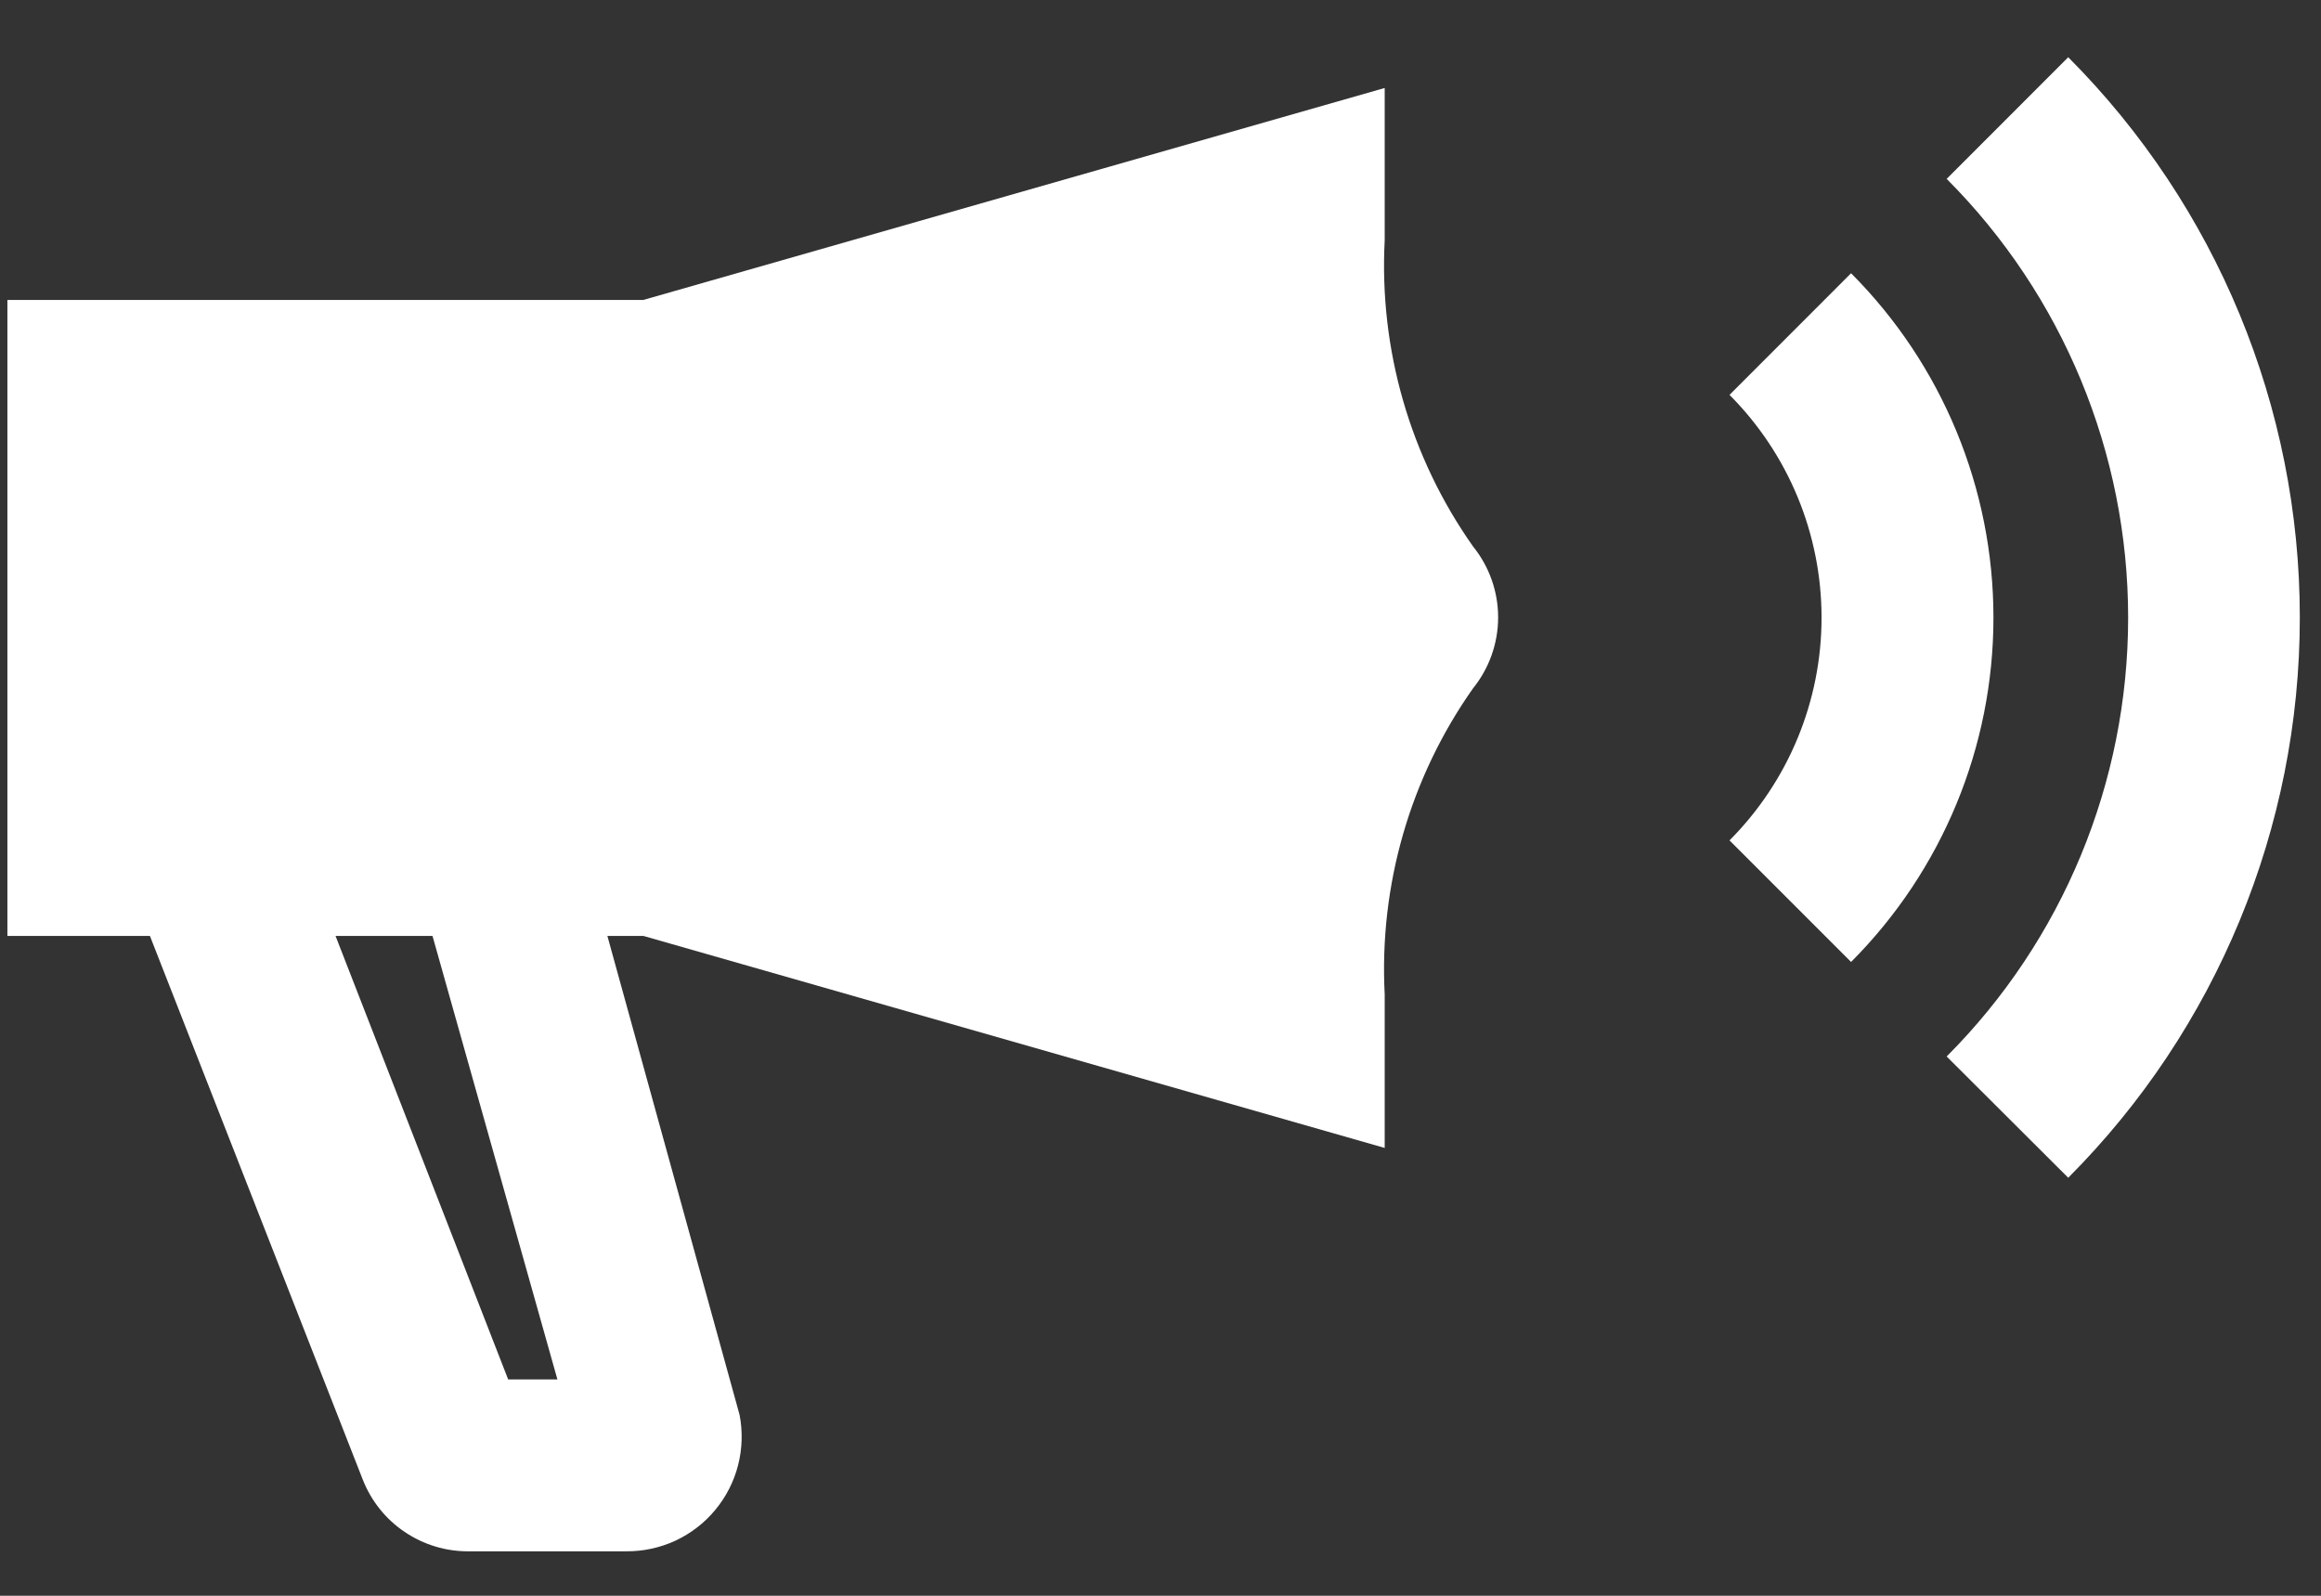 <svg width="32" height="22" viewBox="0 0 32 22" fill="none" xmlns="http://www.w3.org/2000/svg">
<rect x="0" y="0" width="32" height="22" fill="#333333" stroke="none"/>
<path d="M28.515 0.789L26.839 2.466C28.441 4.071 29.341 6.247 29.341 8.515C29.341 10.784 28.441 12.96 26.839 14.565L28.515 16.237C30.56 14.187 31.708 11.409 31.708 8.513C31.708 5.617 30.56 2.84 28.515 0.789Z" fill="white"/>
<path d="M25.521 3.767L23.845 5.444C24.658 6.259 25.114 7.363 25.114 8.515C25.114 9.666 24.658 10.77 23.845 11.586L25.521 13.262C26.778 12.002 27.484 10.295 27.484 8.515C27.484 6.735 26.778 5.027 25.521 3.767Z" fill="white"/>
<path d="M19.091 3.314V1.213L8.87 4.135H0.102V12.903H2.067L4.999 20.392C5.114 20.688 5.315 20.942 5.578 21.119C5.841 21.297 6.151 21.391 6.468 21.387H8.633C8.867 21.389 9.098 21.339 9.311 21.241C9.523 21.142 9.711 20.998 9.86 20.818C10.01 20.638 10.118 20.427 10.176 20.2C10.234 19.974 10.241 19.737 10.197 19.507L8.374 12.903H8.87L19.091 15.826V13.709C19.013 12.207 19.441 10.721 20.308 9.491C20.532 9.214 20.655 8.868 20.655 8.511C20.655 8.155 20.532 7.809 20.308 7.532C19.441 6.302 19.013 4.816 19.091 3.314ZM7.685 19.017H7.006L4.626 12.903H5.963L7.685 19.017Z" fill="white"/>
</svg>
